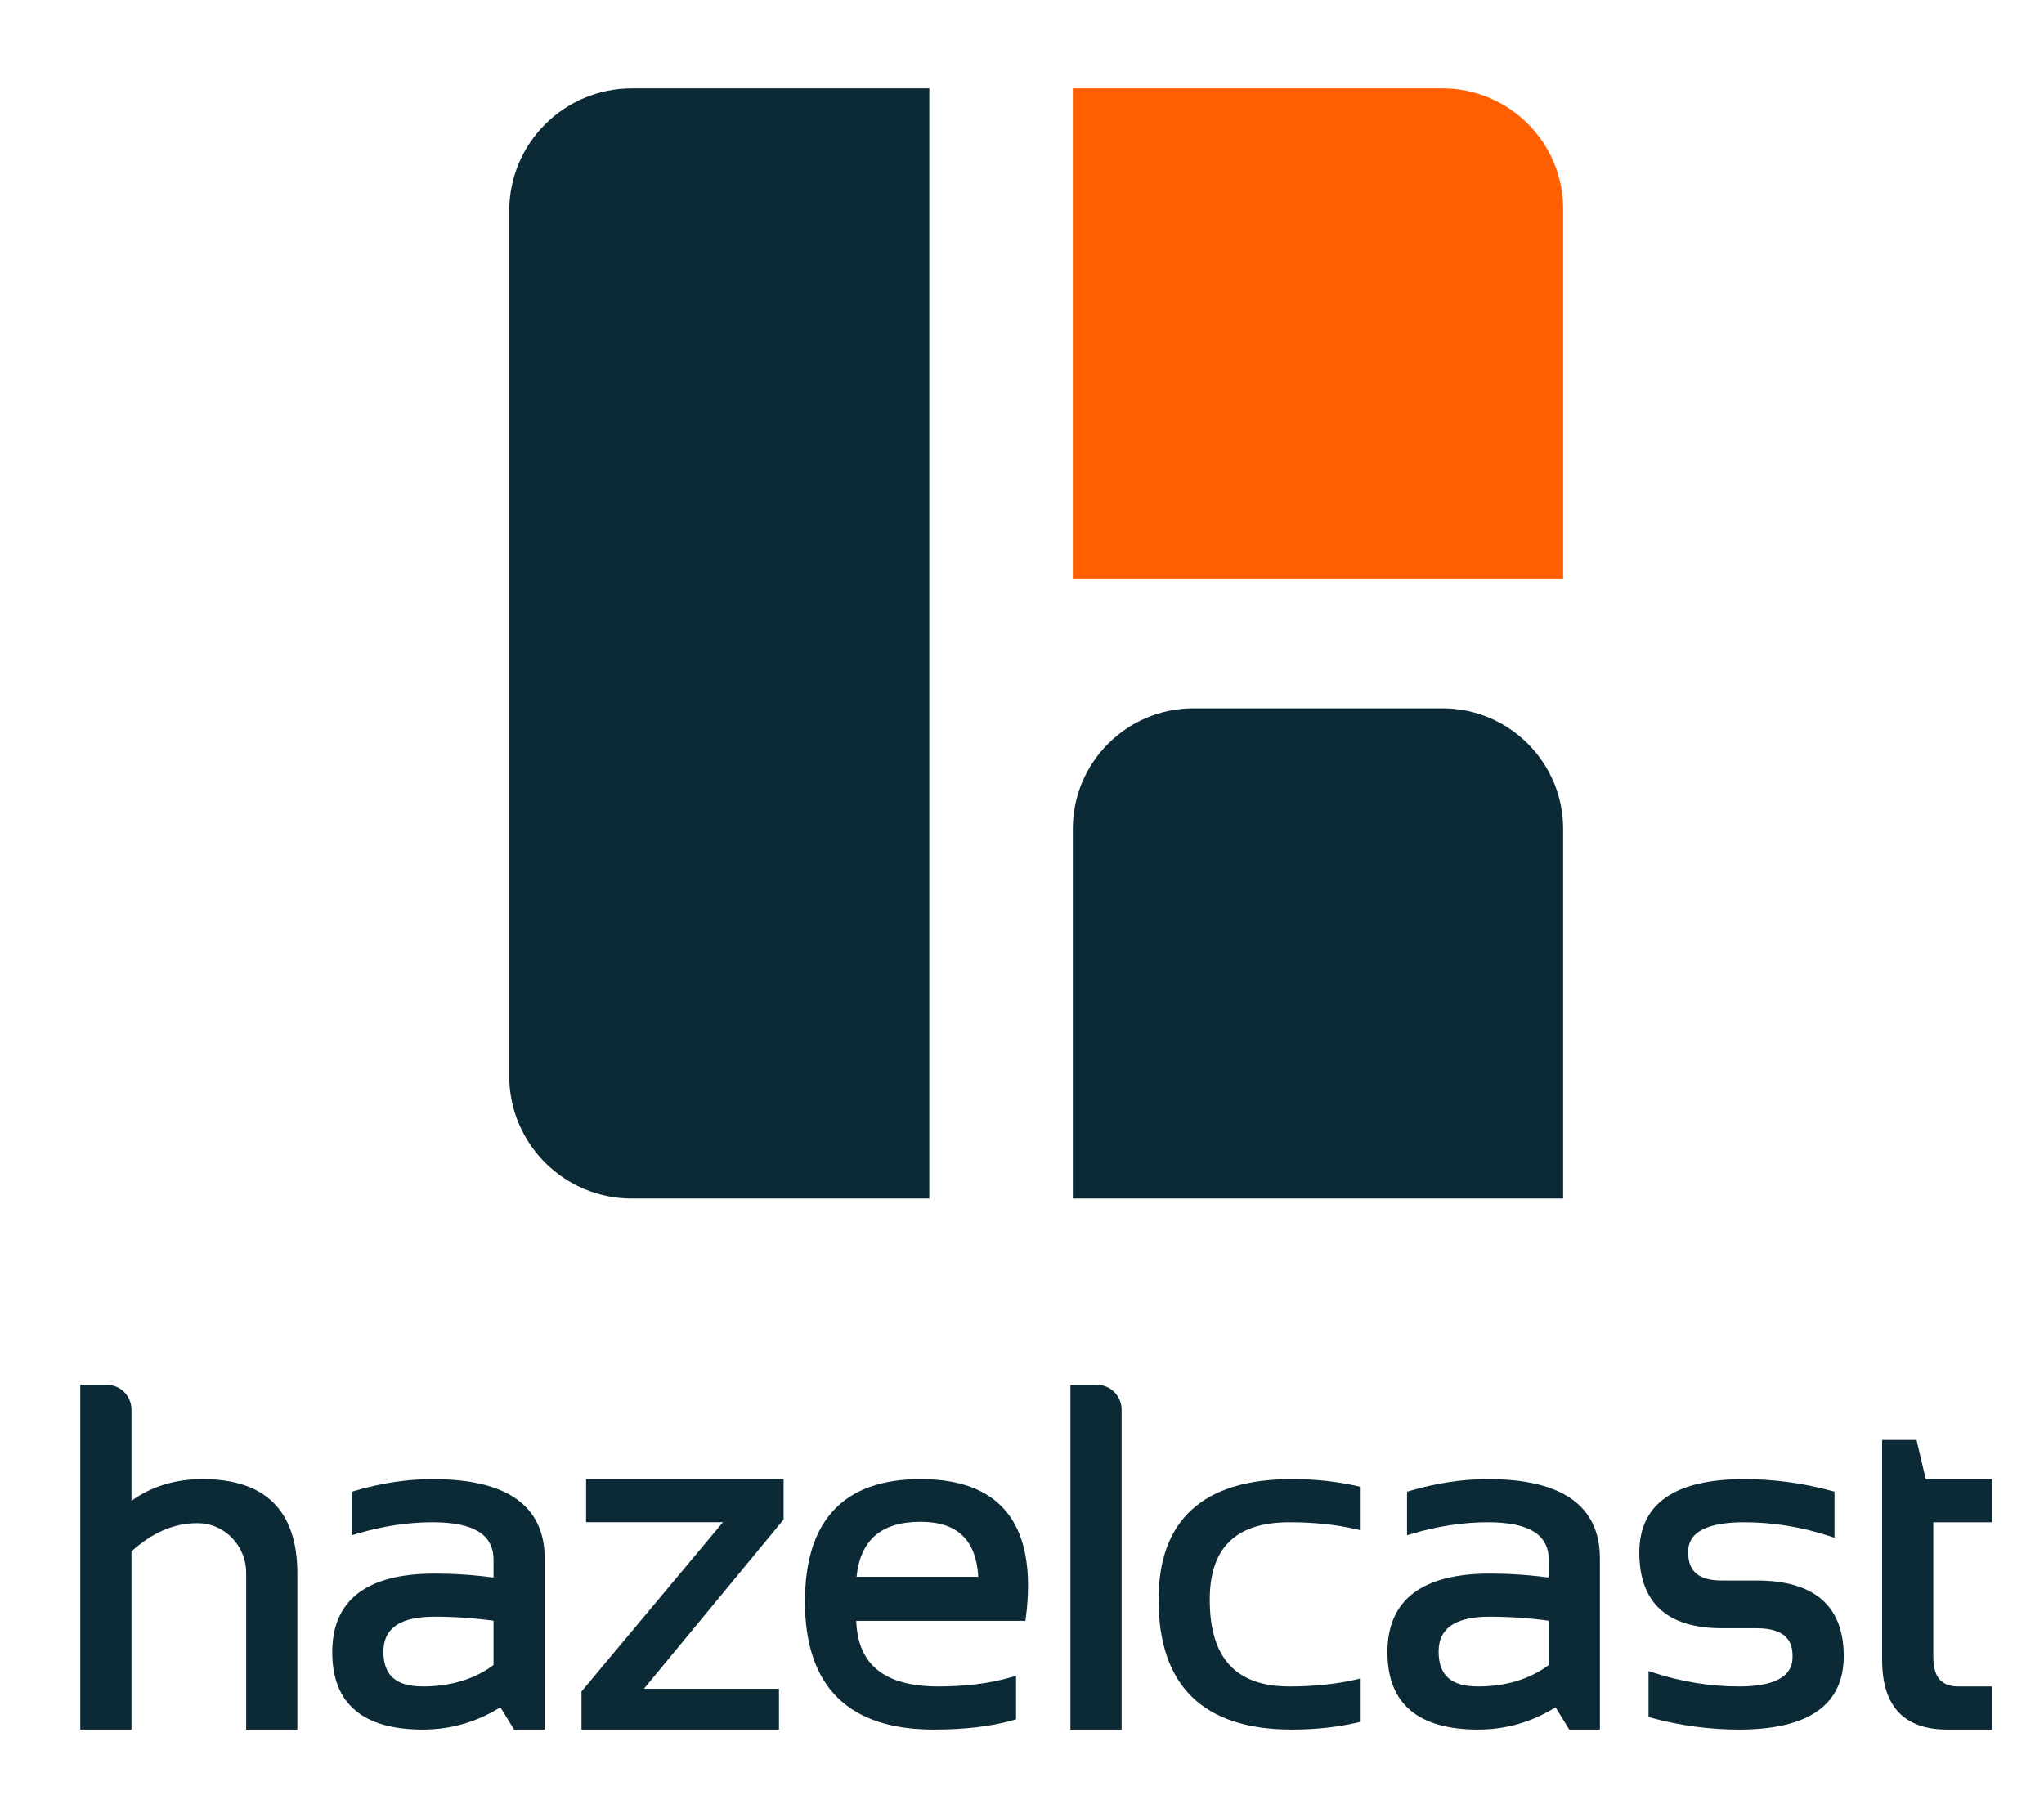 <?xml version="1.0" encoding="utf-8"?>
<!-- Generator: Adobe Illustrator 17.1.0, SVG Export Plug-In . SVG Version: 6.00 Build 0)  -->
<!DOCTYPE svg PUBLIC "-//W3C//DTD SVG 1.1//EN" "http://www.w3.org/Graphics/SVG/1.1/DTD/svg11.dtd">
<svg version="1.1" id="Layer_1" xmlns="http://www.w3.org/2000/svg" xmlns:xlink="http://www.w3.org/1999/xlink" x="0px" y="0px"
	 viewBox="0 0 259.6 229.2" enable-background="new 0 0 259.6 229.2" xml:space="preserve">
<g>
	<path fill="#FF5F00" d="M183.202,11.23h-46.949v62.274h62.274V26.555C198.527,18.091,191.665,11.23,183.202,11.23z"/>
	<path fill="#0B2A35" d="M183.202,89.986h-31.624c-8.464,0-15.325,6.861-15.325,15.325v46.949h62.274v-46.949
		C198.527,96.847,191.665,89.986,183.202,89.986z"/>
	<g>
		<path fill="#0B2A35" d="M118.029,152.26H80.242c-8.598,0-15.568-6.97-15.568-15.568V26.798c0-8.598,6.97-15.568,15.568-15.568
			h37.787V152.26z"/>
	</g>
</g>
<g>
	<g>
		<g>
			<g>
				<path fill="#0B2A35" d="M203.195,219.719h-3.89l-1.741-2.83c-3.015,1.879-6.323,2.83-9.837,2.83
					c-7.642,0-11.517-3.304-11.517-9.82c0-6.631,4.376-9.994,13.009-9.994c2.476,0,4.988,0.17,7.476,0.503v-2.272
					c0-3.2-2.531-4.754-7.739-4.754c-3.089,0-6.306,0.484-9.561,1.442l-0.696,0.204v-5.523l0.391-0.115
					c3.353-0.985,6.674-1.484,9.867-1.484c9.449,0,14.239,3.393,14.239,10.084V219.719z M189.22,205.38
					c-4.378,0-6.508,1.45-6.508,4.431c0,3.024,1.595,4.431,5.015,4.431c3.501,0,6.519-0.913,8.969-2.714v-5.635
					C194.211,205.552,191.7,205.38,189.22,205.38z"/>
			</g>
		</g>
	</g>
	<g>
		<g>
			<g>
				<path fill="#0B2A35" d="M37.766,219.719h-6.5v-19.917c0-3.368-2.661-6.194-5.929-6.298l-0.349-0.006
					c-2.88,0-5.668,1.206-8.29,3.586v22.634h-6.5v-43.793h3.347c1.739,0,3.153,1.414,3.153,3.153v11.589
					c2.533-1.835,5.563-2.762,9.025-2.762c7.992,0,12.044,4.032,12.044,11.986V219.719z"/>
			</g>
		</g>
	</g>
	<g>
		<g>
			<g>
				<path fill="#0B2A35" d="M69.181,219.719h-3.89l-1.741-2.83c-3.015,1.879-6.321,2.83-9.836,2.83
					c-7.642,0-11.517-3.304-11.517-9.82c0-6.631,4.377-9.994,13.009-9.994c2.475,0,4.987,0.17,7.475,0.503v-2.272
					c0-3.2-2.531-4.754-7.738-4.754c-3.092,0-6.308,0.484-9.562,1.442l-0.696,0.204v-5.523l0.391-0.115
					c3.353-0.985,6.674-1.484,9.868-1.484c9.448,0,14.238,3.393,14.238,10.084V219.719z M55.206,205.38
					c-4.379,0-6.508,1.45-6.508,4.431c0,3.024,1.594,4.431,5.015,4.431c3.502,0,6.517-0.913,8.968-2.714v-5.635
					C60.197,205.552,57.685,205.38,55.206,205.38z"/>
			</g>
		</g>
	</g>
	<g>
		<g>
			<g>
				<path fill="#0B2A35" d="M98.935,219.719H73.852v-4.837l0.127-0.151l17.838-21.35H74.438v-5.476h25.083v5.128l-0.125,0.151
					l-17.613,21.352h17.152V219.719z"/>
			</g>
		</g>
	</g>
	<g>
		<g>
			<g>
				<path fill="#0B2A35" d="M118.609,219.719c-10.865,0-16.375-5.47-16.375-16.258c0-10.321,4.939-15.555,14.678-15.555
					c9.06,0,13.653,4.544,13.653,13.506c0,1.251-0.089,2.603-0.268,4.019l-0.059,0.476h-21.492
					c0.204,5.608,3.627,8.336,10.449,8.336c3.425,0,6.504-0.386,9.154-1.151l0.694-0.2v5.523l-0.393,0.113
					C125.901,219.318,122.522,219.719,118.609,219.719z M108.785,200.314h15.464c-0.272-4.701-2.675-6.99-7.336-6.99
					C111.94,193.324,109.277,195.613,108.785,200.314z"/>
			</g>
		</g>
	</g>
	<g>
		<g>
			<g>
				<path fill="#0B2A35" d="M142.452,219.719h-6.502v-43.793h3.348c1.739,0,3.153,1.414,3.153,3.153V219.719z"/>
			</g>
		</g>
	</g>
	<g>
		<g>
			<g>
				<path fill="#0B2A35" d="M164.075,219.719c-11.234,0-16.931-5.548-16.931-16.492c0-10.166,5.697-15.322,16.931-15.322
					c2.949,0,5.748,0.299,8.315,0.892l0.423,0.096v5.508l-0.667-0.155c-2.484-0.573-5.3-0.864-8.364-0.864
					c-6.82,0-10.137,3.221-10.137,9.846c0,7.412,3.317,11.016,10.137,11.016c3.064,0,5.879-0.291,8.364-0.864l0.667-0.155v5.508
					l-0.423,0.096C169.823,219.42,167.025,219.719,164.075,219.719z"/>
			</g>
		</g>
	</g>
	<g>
		<g>
			<g>
				<path fill="#0B2A35" d="M220.861,219.719c-3.716,0-7.446-0.499-11.088-1.482l-0.401-0.108v-5.845l0.711,0.229
					c3.542,1.149,7.166,1.73,10.778,1.73c6.801,0,6.801-2.896,6.801-3.847c0-1.525-0.476-3.552-4.578-3.552h-4.389
					c-6.962,0-10.493-3.234-10.493-9.614c0-6.187,4.487-9.323,13.332-9.323c3.697,0,7.417,0.499,11.058,1.482l0.401,0.108v5.845
					l-0.711-0.229c-3.54-1.149-7.158-1.73-10.748-1.73c-7.124,0-7.124,2.896-7.124,3.847c0,2.423,1.361,3.552,4.285,3.552h4.389
					c7.351,0,11.079,3.234,11.079,9.614C234.164,216.583,229.688,219.719,220.861,219.719z"/>
			</g>
		</g>
	</g>
	<g>
		<g>
			<g>
				<path fill="#0B2A35" d="M253.004,219.719h-5.693c-5.489,0-8.27-2.968-8.27-8.824v-27.964h4.37l1.17,4.975h8.423v5.476h-7.461
					v17.103c0,2.565,1.009,3.758,3.172,3.758h4.289V219.719z"/>
			</g>
		</g>
	</g>
</g>
</svg>

